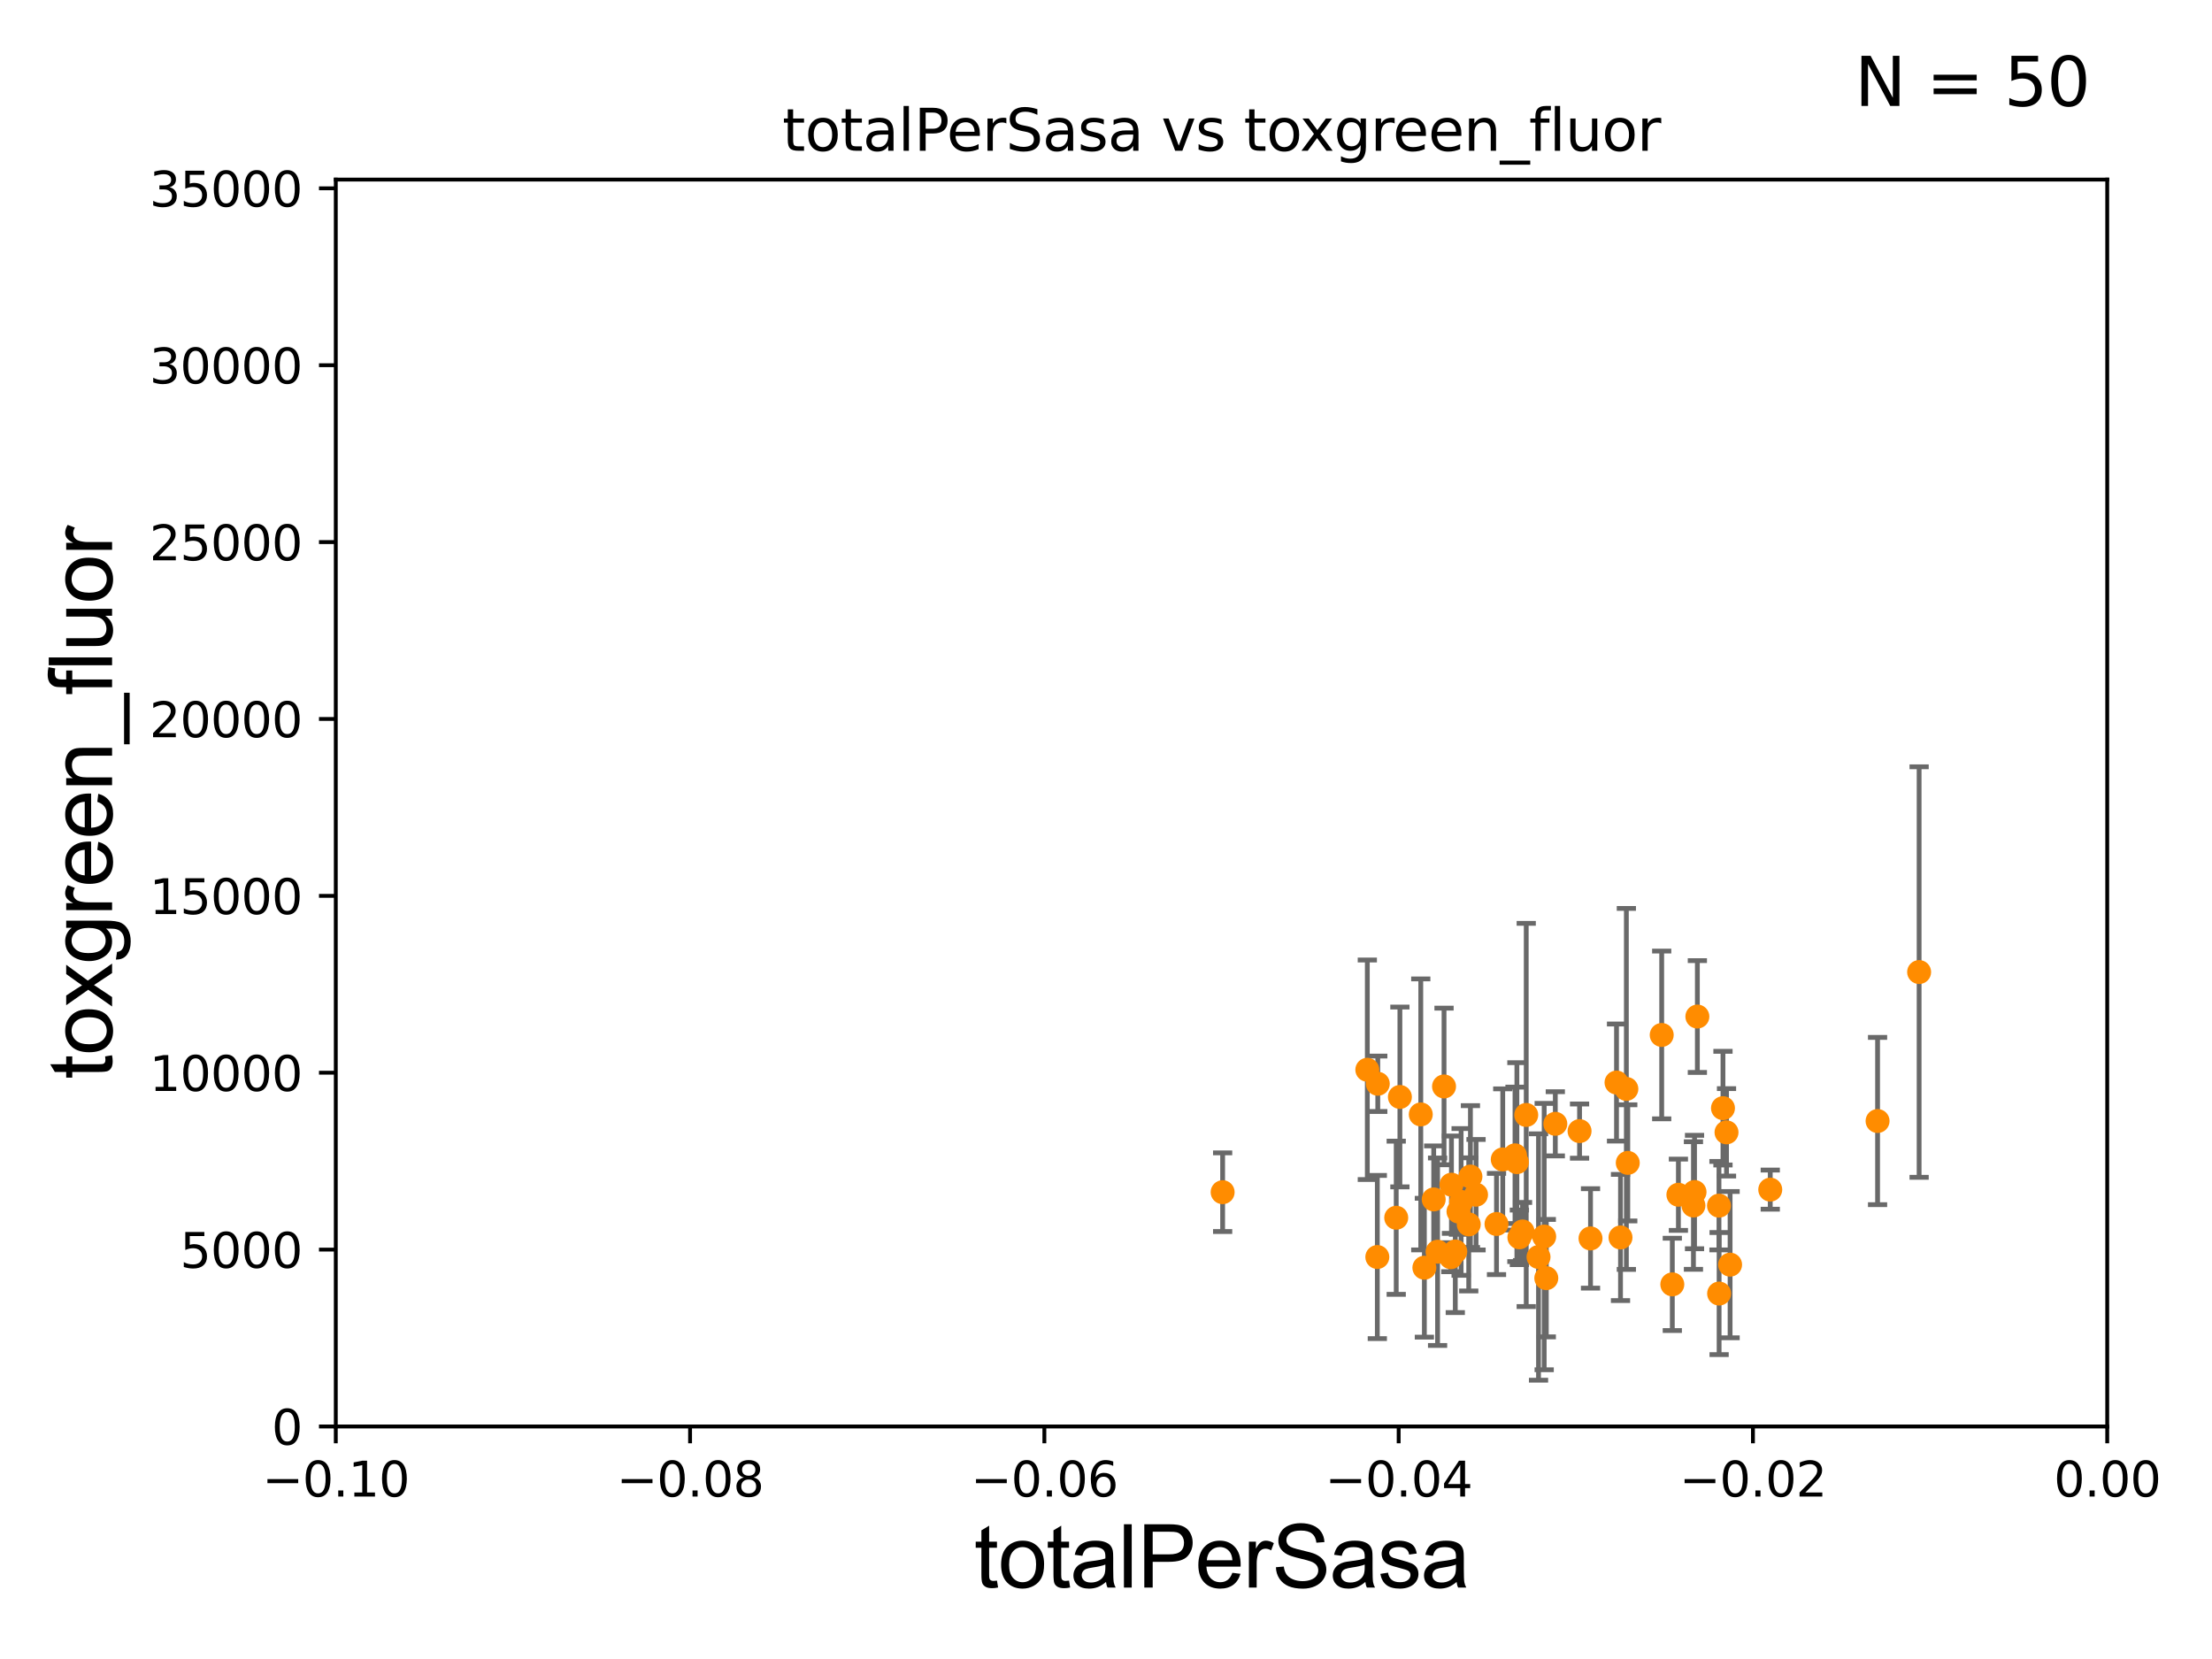 <?xml version="1.0" encoding="utf-8" standalone="no"?>
<!DOCTYPE svg PUBLIC "-//W3C//DTD SVG 1.1//EN"
  "http://www.w3.org/Graphics/SVG/1.1/DTD/svg11.dtd">
<svg xmlns:xlink="http://www.w3.org/1999/xlink" width="460.8pt" height="345.6pt" viewBox="0 0 460.8 345.6" xmlns="http://www.w3.org/2000/svg" version="1.1">
 <defs>
  <style type="text/css">*{stroke-linejoin: round; stroke-linecap: butt}</style>
 </defs>
 <g id="figure_1">
  <g id="patch_1">
   <path d="M 0 345.6 
L 460.8 345.6 
L 460.8 0 
L 0 0 
z
" style="fill: #ffffff"/>
  </g>
  <g id="axes_1">
   <g id="patch_2">
    <path d="M 69.95 297.16 
L 438.975 297.16 
L 438.975 37.411 
L 69.95 37.411 
z
" style="fill: #ffffff"/>
   </g>
   <g id="PathCollection_1">
    <defs>
     <path id="m9afde68817" d="M 0 1.118 
C 0.297 1.118 0.581 1 0.791 0.791 
C 1 0.581 1.118 0.297 1.118 0 
C 1.118 -0.297 1 -0.581 0.791 -0.791 
C 0.581 -1 0.297 -1.118 0 -1.118 
C -0.297 -1.118 -0.581 -1 -0.791 -0.791 
C -1 -0.581 -1.118 -0.297 -1.118 0 
C -1.118 0.297 -1 0.581 -0.791 0.791 
C -0.581 1 -0.297 1.118 0 1.118 
z
" style="stroke: #ff8c00"/>
    </defs>
    <g clip-path="url(#pcbaee2e72f)">
     <use xlink:href="#m9afde68817" x="337.581" y="257.788" style="fill: #ff8c00; stroke: #ff8c00"/>
     <use xlink:href="#m9afde68817" x="349.642" y="248.887" style="fill: #ff8c00; stroke: #ff8c00"/>
     <use xlink:href="#m9afde68817" x="346.164" y="215.601" style="fill: #ff8c00; stroke: #ff8c00"/>
     <use xlink:href="#m9afde68817" x="353.593" y="211.764" style="fill: #ff8c00; stroke: #ff8c00"/>
     <use xlink:href="#m9afde68817" x="358.096" y="251.161" style="fill: #ff8c00; stroke: #ff8c00"/>
     <use xlink:href="#m9afde68817" x="353.002" y="248.322" style="fill: #ff8c00; stroke: #ff8c00"/>
     <use xlink:href="#m9afde68817" x="359.664" y="235.889" style="fill: #ff8c00; stroke: #ff8c00"/>
     <use xlink:href="#m9afde68817" x="348.373" y="267.558" style="fill: #ff8c00; stroke: #ff8c00"/>
     <use xlink:href="#m9afde68817" x="358.124" y="269.472" style="fill: #ff8c00; stroke: #ff8c00"/>
     <use xlink:href="#m9afde68817" x="360.41" y="263.45" style="fill: #ff8c00; stroke: #ff8c00"/>
     <use xlink:href="#m9afde68817" x="368.776" y="247.821" style="fill: #ff8c00; stroke: #ff8c00"/>
     <use xlink:href="#m9afde68817" x="358.927" y="230.849" style="fill: #ff8c00; stroke: #ff8c00"/>
     <use xlink:href="#m9afde68817" x="391.132" y="233.529" style="fill: #ff8c00; stroke: #ff8c00"/>
     <use xlink:href="#m9afde68817" x="352.776" y="251.131" style="fill: #ff8c00; stroke: #ff8c00"/>
     <use xlink:href="#m9afde68817" x="338.8" y="226.84" style="fill: #ff8c00; stroke: #ff8c00"/>
     <use xlink:href="#m9afde68817" x="399.789" y="202.496" style="fill: #ff8c00; stroke: #ff8c00"/>
     <use xlink:href="#m9afde68817" x="303.163" y="260.709" style="fill: #ff8c00; stroke: #ff8c00"/>
     <use xlink:href="#m9afde68817" x="291.625" y="228.516" style="fill: #ff8c00; stroke: #ff8c00"/>
     <use xlink:href="#m9afde68817" x="324.001" y="234.109" style="fill: #ff8c00; stroke: #ff8c00"/>
     <use xlink:href="#m9afde68817" x="339.094" y="242.248" style="fill: #ff8c00; stroke: #ff8c00"/>
     <use xlink:href="#m9afde68817" x="286.922" y="261.859" style="fill: #ff8c00; stroke: #ff8c00"/>
     <use xlink:href="#m9afde68817" x="313.05" y="241.531" style="fill: #ff8c00; stroke: #ff8c00"/>
     <use xlink:href="#m9afde68817" x="304.376" y="250.386" style="fill: #ff8c00; stroke: #ff8c00"/>
     <use xlink:href="#m9afde68817" x="322.123" y="266.262" style="fill: #ff8c00; stroke: #ff8c00"/>
     <use xlink:href="#m9afde68817" x="311.75" y="254.981" style="fill: #ff8c00; stroke: #ff8c00"/>
     <use xlink:href="#m9afde68817" x="315.603" y="240.679" style="fill: #ff8c00; stroke: #ff8c00"/>
     <use xlink:href="#m9afde68817" x="302.365" y="246.792" style="fill: #ff8c00; stroke: #ff8c00"/>
     <use xlink:href="#m9afde68817" x="298.667" y="249.862" style="fill: #ff8c00; stroke: #ff8c00"/>
     <use xlink:href="#m9afde68817" x="303.831" y="252.383" style="fill: #ff8c00; stroke: #ff8c00"/>
     <use xlink:href="#m9afde68817" x="317.941" y="232.266" style="fill: #ff8c00; stroke: #ff8c00"/>
     <use xlink:href="#m9afde68817" x="295.973" y="232.152" style="fill: #ff8c00; stroke: #ff8c00"/>
     <use xlink:href="#m9afde68817" x="290.859" y="253.678" style="fill: #ff8c00; stroke: #ff8c00"/>
     <use xlink:href="#m9afde68817" x="302.233" y="261.901" style="fill: #ff8c00; stroke: #ff8c00"/>
     <use xlink:href="#m9afde68817" x="329.051" y="235.629" style="fill: #ff8c00; stroke: #ff8c00"/>
     <use xlink:href="#m9afde68817" x="320.503" y="261.854" style="fill: #ff8c00; stroke: #ff8c00"/>
     <use xlink:href="#m9afde68817" x="305.966" y="255.063" style="fill: #ff8c00; stroke: #ff8c00"/>
     <use xlink:href="#m9afde68817" x="315.995" y="242.094" style="fill: #ff8c00; stroke: #ff8c00"/>
     <use xlink:href="#m9afde68817" x="317.174" y="256.539" style="fill: #ff8c00; stroke: #ff8c00"/>
     <use xlink:href="#m9afde68817" x="336.75" y="225.511" style="fill: #ff8c00; stroke: #ff8c00"/>
     <use xlink:href="#m9afde68817" x="300.819" y="226.326" style="fill: #ff8c00; stroke: #ff8c00"/>
     <use xlink:href="#m9afde68817" x="306.317" y="245.101" style="fill: #ff8c00; stroke: #ff8c00"/>
     <use xlink:href="#m9afde68817" x="331.334" y="257.985" style="fill: #ff8c00; stroke: #ff8c00"/>
     <use xlink:href="#m9afde68817" x="284.838" y="222.851" style="fill: #ff8c00; stroke: #ff8c00"/>
     <use xlink:href="#m9afde68817" x="307.486" y="248.882" style="fill: #ff8c00; stroke: #ff8c00"/>
     <use xlink:href="#m9afde68817" x="321.682" y="257.602" style="fill: #ff8c00; stroke: #ff8c00"/>
     <use xlink:href="#m9afde68817" x="254.698" y="248.354" style="fill: #ff8c00; stroke: #ff8c00"/>
     <use xlink:href="#m9afde68817" x="287.017" y="225.769" style="fill: #ff8c00; stroke: #ff8c00"/>
     <use xlink:href="#m9afde68817" x="316.515" y="257.759" style="fill: #ff8c00; stroke: #ff8c00"/>
     <use xlink:href="#m9afde68817" x="296.724" y="264.086" style="fill: #ff8c00; stroke: #ff8c00"/>
     <use xlink:href="#m9afde68817" x="299.474" y="260.756" style="fill: #ff8c00; stroke: #ff8c00"/>
    </g>
   </g>
   <g id="matplotlib.axis_1">
    <g id="xtick_1">
     <g id="line2d_1">
      <defs>
       <path id="m6754df648c" d="M 0 0 
L 0 3.5 
" style="stroke: #000000; stroke-width: 0.8"/>
      </defs>
      <g>
       <use xlink:href="#m6754df648c" x="69.95" y="297.16" style="stroke: #000000; stroke-width: 0.8"/>
      </g>
     </g>
     <g id="text_1">
      <!-- −0.10 -->
      <g transform="translate(54.627 311.758)scale(0.1 -0.1)">
       <defs>
        <path id="DejaVuSans-2212" d="M 678 2272 
L 4684 2272 
L 4684 1741 
L 678 1741 
L 678 2272 
z
" transform="scale(0.016)"/>
        <path id="DejaVuSans-30" d="M 2034 4250 
Q 1547 4250 1301 3770 
Q 1056 3291 1056 2328 
Q 1056 1369 1301 889 
Q 1547 409 2034 409 
Q 2525 409 2770 889 
Q 3016 1369 3016 2328 
Q 3016 3291 2770 3770 
Q 2525 4250 2034 4250 
z
M 2034 4750 
Q 2819 4750 3233 4129 
Q 3647 3509 3647 2328 
Q 3647 1150 3233 529 
Q 2819 -91 2034 -91 
Q 1250 -91 836 529 
Q 422 1150 422 2328 
Q 422 3509 836 4129 
Q 1250 4750 2034 4750 
z
" transform="scale(0.016)"/>
        <path id="DejaVuSans-2e" d="M 684 794 
L 1344 794 
L 1344 0 
L 684 0 
L 684 794 
z
" transform="scale(0.016)"/>
        <path id="DejaVuSans-31" d="M 794 531 
L 1825 531 
L 1825 4091 
L 703 3866 
L 703 4441 
L 1819 4666 
L 2450 4666 
L 2450 531 
L 3481 531 
L 3481 0 
L 794 0 
L 794 531 
z
" transform="scale(0.016)"/>
       </defs>
       <use xlink:href="#DejaVuSans-2212"/>
       <use xlink:href="#DejaVuSans-30" x="83.789"/>
       <use xlink:href="#DejaVuSans-2e" x="147.412"/>
       <use xlink:href="#DejaVuSans-31" x="179.199"/>
       <use xlink:href="#DejaVuSans-30" x="242.822"/>
      </g>
     </g>
    </g>
    <g id="xtick_2">
     <g id="line2d_2">
      <g>
       <use xlink:href="#m6754df648c" x="143.755" y="297.16" style="stroke: #000000; stroke-width: 0.8"/>
      </g>
     </g>
     <g id="text_2">
      <!-- −0.08 -->
      <g transform="translate(128.432 311.758)scale(0.1 -0.1)">
       <defs>
        <path id="DejaVuSans-38" d="M 2034 2216 
Q 1584 2216 1326 1975 
Q 1069 1734 1069 1313 
Q 1069 891 1326 650 
Q 1584 409 2034 409 
Q 2484 409 2743 651 
Q 3003 894 3003 1313 
Q 3003 1734 2745 1975 
Q 2488 2216 2034 2216 
z
M 1403 2484 
Q 997 2584 770 2862 
Q 544 3141 544 3541 
Q 544 4100 942 4425 
Q 1341 4750 2034 4750 
Q 2731 4750 3128 4425 
Q 3525 4100 3525 3541 
Q 3525 3141 3298 2862 
Q 3072 2584 2669 2484 
Q 3125 2378 3379 2068 
Q 3634 1759 3634 1313 
Q 3634 634 3220 271 
Q 2806 -91 2034 -91 
Q 1263 -91 848 271 
Q 434 634 434 1313 
Q 434 1759 690 2068 
Q 947 2378 1403 2484 
z
M 1172 3481 
Q 1172 3119 1398 2916 
Q 1625 2713 2034 2713 
Q 2441 2713 2670 2916 
Q 2900 3119 2900 3481 
Q 2900 3844 2670 4047 
Q 2441 4250 2034 4250 
Q 1625 4250 1398 4047 
Q 1172 3844 1172 3481 
z
" transform="scale(0.016)"/>
       </defs>
       <use xlink:href="#DejaVuSans-2212"/>
       <use xlink:href="#DejaVuSans-30" x="83.789"/>
       <use xlink:href="#DejaVuSans-2e" x="147.412"/>
       <use xlink:href="#DejaVuSans-30" x="179.199"/>
       <use xlink:href="#DejaVuSans-38" x="242.822"/>
      </g>
     </g>
    </g>
    <g id="xtick_3">
     <g id="line2d_3">
      <g>
       <use xlink:href="#m6754df648c" x="217.56" y="297.16" style="stroke: #000000; stroke-width: 0.8"/>
      </g>
     </g>
     <g id="text_3">
      <!-- −0.06 -->
      <g transform="translate(202.237 311.758)scale(0.1 -0.1)">
       <defs>
        <path id="DejaVuSans-36" d="M 2113 2584 
Q 1688 2584 1439 2293 
Q 1191 2003 1191 1497 
Q 1191 994 1439 701 
Q 1688 409 2113 409 
Q 2538 409 2786 701 
Q 3034 994 3034 1497 
Q 3034 2003 2786 2293 
Q 2538 2584 2113 2584 
z
M 3366 4563 
L 3366 3988 
Q 3128 4100 2886 4159 
Q 2644 4219 2406 4219 
Q 1781 4219 1451 3797 
Q 1122 3375 1075 2522 
Q 1259 2794 1537 2939 
Q 1816 3084 2150 3084 
Q 2853 3084 3261 2657 
Q 3669 2231 3669 1497 
Q 3669 778 3244 343 
Q 2819 -91 2113 -91 
Q 1303 -91 875 529 
Q 447 1150 447 2328 
Q 447 3434 972 4092 
Q 1497 4750 2381 4750 
Q 2619 4750 2861 4703 
Q 3103 4656 3366 4563 
z
" transform="scale(0.016)"/>
       </defs>
       <use xlink:href="#DejaVuSans-2212"/>
       <use xlink:href="#DejaVuSans-30" x="83.789"/>
       <use xlink:href="#DejaVuSans-2e" x="147.412"/>
       <use xlink:href="#DejaVuSans-30" x="179.199"/>
       <use xlink:href="#DejaVuSans-36" x="242.822"/>
      </g>
     </g>
    </g>
    <g id="xtick_4">
     <g id="line2d_4">
      <g>
       <use xlink:href="#m6754df648c" x="291.365" y="297.16" style="stroke: #000000; stroke-width: 0.8"/>
      </g>
     </g>
     <g id="text_4">
      <!-- −0.04 -->
      <g transform="translate(276.042 311.758)scale(0.1 -0.1)">
       <defs>
        <path id="DejaVuSans-34" d="M 2419 4116 
L 825 1625 
L 2419 1625 
L 2419 4116 
z
M 2253 4666 
L 3047 4666 
L 3047 1625 
L 3713 1625 
L 3713 1100 
L 3047 1100 
L 3047 0 
L 2419 0 
L 2419 1100 
L 313 1100 
L 313 1709 
L 2253 4666 
z
" transform="scale(0.016)"/>
       </defs>
       <use xlink:href="#DejaVuSans-2212"/>
       <use xlink:href="#DejaVuSans-30" x="83.789"/>
       <use xlink:href="#DejaVuSans-2e" x="147.412"/>
       <use xlink:href="#DejaVuSans-30" x="179.199"/>
       <use xlink:href="#DejaVuSans-34" x="242.822"/>
      </g>
     </g>
    </g>
    <g id="xtick_5">
     <g id="line2d_5">
      <g>
       <use xlink:href="#m6754df648c" x="365.17" y="297.16" style="stroke: #000000; stroke-width: 0.8"/>
      </g>
     </g>
     <g id="text_5">
      <!-- −0.02 -->
      <g transform="translate(349.847 311.758)scale(0.1 -0.1)">
       <defs>
        <path id="DejaVuSans-32" d="M 1228 531 
L 3431 531 
L 3431 0 
L 469 0 
L 469 531 
Q 828 903 1448 1529 
Q 2069 2156 2228 2338 
Q 2531 2678 2651 2914 
Q 2772 3150 2772 3378 
Q 2772 3750 2511 3984 
Q 2250 4219 1831 4219 
Q 1534 4219 1204 4116 
Q 875 4013 500 3803 
L 500 4441 
Q 881 4594 1212 4672 
Q 1544 4750 1819 4750 
Q 2544 4750 2975 4387 
Q 3406 4025 3406 3419 
Q 3406 3131 3298 2873 
Q 3191 2616 2906 2266 
Q 2828 2175 2409 1742 
Q 1991 1309 1228 531 
z
" transform="scale(0.016)"/>
       </defs>
       <use xlink:href="#DejaVuSans-2212"/>
       <use xlink:href="#DejaVuSans-30" x="83.789"/>
       <use xlink:href="#DejaVuSans-2e" x="147.412"/>
       <use xlink:href="#DejaVuSans-30" x="179.199"/>
       <use xlink:href="#DejaVuSans-32" x="242.822"/>
      </g>
     </g>
    </g>
    <g id="xtick_6">
     <g id="line2d_6">
      <g>
       <use xlink:href="#m6754df648c" x="438.975" y="297.16" style="stroke: #000000; stroke-width: 0.8"/>
      </g>
     </g>
     <g id="text_6">
      <!-- 0.00 -->
      <g transform="translate(427.842 311.758)scale(0.1 -0.1)">
       <use xlink:href="#DejaVuSans-30"/>
       <use xlink:href="#DejaVuSans-2e" x="63.623"/>
       <use xlink:href="#DejaVuSans-30" x="95.41"/>
       <use xlink:href="#DejaVuSans-30" x="159.033"/>
      </g>
     </g>
    </g>
    <g id="text_7">
     <!-- totalPerSasa -->
     <g transform="translate(202.935 330.722)scale(0.18 -0.18)">
      <defs>
       <path id="ArialMT-74" d="M 1650 503 
L 1731 6 
Q 1494 -44 1306 -44 
Q 1000 -44 831 53 
Q 663 150 594 308 
Q 525 466 525 972 
L 525 2881 
L 113 2881 
L 113 3319 
L 525 3319 
L 525 4141 
L 1084 4478 
L 1084 3319 
L 1650 3319 
L 1650 2881 
L 1084 2881 
L 1084 941 
Q 1084 700 1114 631 
Q 1144 563 1211 522 
Q 1278 481 1403 481 
Q 1497 481 1650 503 
z
" transform="scale(0.016)"/>
       <path id="ArialMT-6f" d="M 213 1659 
Q 213 2581 725 3025 
Q 1153 3394 1769 3394 
Q 2453 3394 2887 2945 
Q 3322 2497 3322 1706 
Q 3322 1066 3130 698 
Q 2938 331 2570 128 
Q 2203 -75 1769 -75 
Q 1072 -75 642 372 
Q 213 819 213 1659 
z
M 791 1659 
Q 791 1022 1069 705 
Q 1347 388 1769 388 
Q 2188 388 2466 706 
Q 2744 1025 2744 1678 
Q 2744 2294 2464 2611 
Q 2184 2928 1769 2928 
Q 1347 2928 1069 2612 
Q 791 2297 791 1659 
z
" transform="scale(0.016)"/>
       <path id="ArialMT-61" d="M 2588 409 
Q 2275 144 1986 34 
Q 1697 -75 1366 -75 
Q 819 -75 525 192 
Q 231 459 231 875 
Q 231 1119 342 1320 
Q 453 1522 633 1644 
Q 813 1766 1038 1828 
Q 1203 1872 1538 1913 
Q 2219 1994 2541 2106 
Q 2544 2222 2544 2253 
Q 2544 2597 2384 2738 
Q 2169 2928 1744 2928 
Q 1347 2928 1158 2789 
Q 969 2650 878 2297 
L 328 2372 
Q 403 2725 575 2942 
Q 747 3159 1072 3276 
Q 1397 3394 1825 3394 
Q 2250 3394 2515 3294 
Q 2781 3194 2906 3042 
Q 3031 2891 3081 2659 
Q 3109 2516 3109 2141 
L 3109 1391 
Q 3109 606 3145 398 
Q 3181 191 3288 0 
L 2700 0 
Q 2613 175 2588 409 
z
M 2541 1666 
Q 2234 1541 1622 1453 
Q 1275 1403 1131 1340 
Q 988 1278 909 1158 
Q 831 1038 831 891 
Q 831 666 1001 516 
Q 1172 366 1500 366 
Q 1825 366 2078 508 
Q 2331 650 2450 897 
Q 2541 1088 2541 1459 
L 2541 1666 
z
" transform="scale(0.016)"/>
       <path id="ArialMT-6c" d="M 409 0 
L 409 4581 
L 972 4581 
L 972 0 
L 409 0 
z
" transform="scale(0.016)"/>
       <path id="ArialMT-50" d="M 494 0 
L 494 4581 
L 2222 4581 
Q 2678 4581 2919 4538 
Q 3256 4481 3484 4323 
Q 3713 4166 3852 3881 
Q 3991 3597 3991 3256 
Q 3991 2672 3619 2267 
Q 3247 1863 2275 1863 
L 1100 1863 
L 1100 0 
L 494 0 
z
M 1100 2403 
L 2284 2403 
Q 2872 2403 3119 2622 
Q 3366 2841 3366 3238 
Q 3366 3525 3220 3729 
Q 3075 3934 2838 4000 
Q 2684 4041 2272 4041 
L 1100 4041 
L 1100 2403 
z
" transform="scale(0.016)"/>
       <path id="ArialMT-65" d="M 2694 1069 
L 3275 997 
Q 3138 488 2766 206 
Q 2394 -75 1816 -75 
Q 1088 -75 661 373 
Q 234 822 234 1631 
Q 234 2469 665 2931 
Q 1097 3394 1784 3394 
Q 2450 3394 2872 2941 
Q 3294 2488 3294 1666 
Q 3294 1616 3291 1516 
L 816 1516 
Q 847 969 1125 678 
Q 1403 388 1819 388 
Q 2128 388 2347 550 
Q 2566 713 2694 1069 
z
M 847 1978 
L 2700 1978 
Q 2663 2397 2488 2606 
Q 2219 2931 1791 2931 
Q 1403 2931 1139 2672 
Q 875 2413 847 1978 
z
" transform="scale(0.016)"/>
       <path id="ArialMT-72" d="M 416 0 
L 416 3319 
L 922 3319 
L 922 2816 
Q 1116 3169 1280 3281 
Q 1444 3394 1641 3394 
Q 1925 3394 2219 3213 
L 2025 2691 
Q 1819 2813 1613 2813 
Q 1428 2813 1281 2702 
Q 1134 2591 1072 2394 
Q 978 2094 978 1738 
L 978 0 
L 416 0 
z
" transform="scale(0.016)"/>
       <path id="ArialMT-53" d="M 288 1472 
L 859 1522 
Q 900 1178 1048 958 
Q 1197 738 1509 602 
Q 1822 466 2213 466 
Q 2559 466 2825 569 
Q 3091 672 3220 851 
Q 3350 1031 3350 1244 
Q 3350 1459 3225 1620 
Q 3100 1781 2813 1891 
Q 2628 1963 1997 2114 
Q 1366 2266 1113 2400 
Q 784 2572 623 2826 
Q 463 3081 463 3397 
Q 463 3744 659 4045 
Q 856 4347 1234 4503 
Q 1613 4659 2075 4659 
Q 2584 4659 2973 4495 
Q 3363 4331 3572 4012 
Q 3781 3694 3797 3291 
L 3216 3247 
Q 3169 3681 2898 3903 
Q 2628 4125 2100 4125 
Q 1550 4125 1298 3923 
Q 1047 3722 1047 3438 
Q 1047 3191 1225 3031 
Q 1400 2872 2139 2705 
Q 2878 2538 3153 2413 
Q 3553 2228 3743 1945 
Q 3934 1663 3934 1294 
Q 3934 928 3725 604 
Q 3516 281 3123 101 
Q 2731 -78 2241 -78 
Q 1619 -78 1198 103 
Q 778 284 539 648 
Q 300 1013 288 1472 
z
" transform="scale(0.016)"/>
       <path id="ArialMT-73" d="M 197 991 
L 753 1078 
Q 800 744 1014 566 
Q 1228 388 1613 388 
Q 2000 388 2187 545 
Q 2375 703 2375 916 
Q 2375 1106 2209 1216 
Q 2094 1291 1634 1406 
Q 1016 1563 777 1677 
Q 538 1791 414 1992 
Q 291 2194 291 2438 
Q 291 2659 392 2848 
Q 494 3038 669 3163 
Q 800 3259 1026 3326 
Q 1253 3394 1513 3394 
Q 1903 3394 2198 3281 
Q 2494 3169 2634 2976 
Q 2775 2784 2828 2463 
L 2278 2388 
Q 2241 2644 2061 2787 
Q 1881 2931 1553 2931 
Q 1166 2931 1000 2803 
Q 834 2675 834 2503 
Q 834 2394 903 2306 
Q 972 2216 1119 2156 
Q 1203 2125 1616 2013 
Q 2213 1853 2448 1751 
Q 2684 1650 2818 1456 
Q 2953 1263 2953 975 
Q 2953 694 2789 445 
Q 2625 197 2315 61 
Q 2006 -75 1616 -75 
Q 969 -75 630 194 
Q 291 463 197 991 
z
" transform="scale(0.016)"/>
      </defs>
      <use xlink:href="#ArialMT-74"/>
      <use xlink:href="#ArialMT-6f" x="27.783"/>
      <use xlink:href="#ArialMT-74" x="83.398"/>
      <use xlink:href="#ArialMT-61" x="111.182"/>
      <use xlink:href="#ArialMT-6c" x="166.797"/>
      <use xlink:href="#ArialMT-50" x="189.014"/>
      <use xlink:href="#ArialMT-65" x="255.713"/>
      <use xlink:href="#ArialMT-72" x="311.328"/>
      <use xlink:href="#ArialMT-53" x="344.629"/>
      <use xlink:href="#ArialMT-61" x="411.328"/>
      <use xlink:href="#ArialMT-73" x="466.943"/>
      <use xlink:href="#ArialMT-61" x="516.943"/>
     </g>
    </g>
   </g>
   <g id="matplotlib.axis_2">
    <g id="ytick_1">
     <g id="line2d_7">
      <defs>
       <path id="m1ac8fe6ff6" d="M 0 0 
L -3.5 0 
" style="stroke: #000000; stroke-width: 0.8"/>
      </defs>
      <g>
       <use xlink:href="#m1ac8fe6ff6" x="69.95" y="297.16" style="stroke: #000000; stroke-width: 0.8"/>
      </g>
     </g>
     <g id="text_8">
      <!-- 0 -->
      <g transform="translate(56.587 300.959)scale(0.1 -0.1)">
       <use xlink:href="#DejaVuSans-30"/>
      </g>
     </g>
    </g>
    <g id="ytick_2">
     <g id="line2d_8">
      <g>
       <use xlink:href="#m1ac8fe6ff6" x="69.95" y="260.313" style="stroke: #000000; stroke-width: 0.8"/>
      </g>
     </g>
     <g id="text_9">
      <!-- 5000 -->
      <g transform="translate(37.5 264.112)scale(0.1 -0.1)">
       <defs>
        <path id="DejaVuSans-35" d="M 691 4666 
L 3169 4666 
L 3169 4134 
L 1269 4134 
L 1269 2991 
Q 1406 3038 1543 3061 
Q 1681 3084 1819 3084 
Q 2600 3084 3056 2656 
Q 3513 2228 3513 1497 
Q 3513 744 3044 326 
Q 2575 -91 1722 -91 
Q 1428 -91 1123 -41 
Q 819 9 494 109 
L 494 744 
Q 775 591 1075 516 
Q 1375 441 1709 441 
Q 2250 441 2565 725 
Q 2881 1009 2881 1497 
Q 2881 1984 2565 2268 
Q 2250 2553 1709 2553 
Q 1456 2553 1204 2497 
Q 953 2441 691 2322 
L 691 4666 
z
" transform="scale(0.016)"/>
       </defs>
       <use xlink:href="#DejaVuSans-35"/>
       <use xlink:href="#DejaVuSans-30" x="63.623"/>
       <use xlink:href="#DejaVuSans-30" x="127.246"/>
       <use xlink:href="#DejaVuSans-30" x="190.869"/>
      </g>
     </g>
    </g>
    <g id="ytick_3">
     <g id="line2d_9">
      <g>
       <use xlink:href="#m1ac8fe6ff6" x="69.95" y="223.467" style="stroke: #000000; stroke-width: 0.8"/>
      </g>
     </g>
     <g id="text_10">
      <!-- 10000 -->
      <g transform="translate(31.137 227.266)scale(0.1 -0.1)">
       <use xlink:href="#DejaVuSans-31"/>
       <use xlink:href="#DejaVuSans-30" x="63.623"/>
       <use xlink:href="#DejaVuSans-30" x="127.246"/>
       <use xlink:href="#DejaVuSans-30" x="190.869"/>
       <use xlink:href="#DejaVuSans-30" x="254.492"/>
      </g>
     </g>
    </g>
    <g id="ytick_4">
     <g id="line2d_10">
      <g>
       <use xlink:href="#m1ac8fe6ff6" x="69.95" y="186.62" style="stroke: #000000; stroke-width: 0.8"/>
      </g>
     </g>
     <g id="text_11">
      <!-- 15000 -->
      <g transform="translate(31.137 190.419)scale(0.1 -0.1)">
       <use xlink:href="#DejaVuSans-31"/>
       <use xlink:href="#DejaVuSans-35" x="63.623"/>
       <use xlink:href="#DejaVuSans-30" x="127.246"/>
       <use xlink:href="#DejaVuSans-30" x="190.869"/>
       <use xlink:href="#DejaVuSans-30" x="254.492"/>
      </g>
     </g>
    </g>
    <g id="ytick_5">
     <g id="line2d_11">
      <g>
       <use xlink:href="#m1ac8fe6ff6" x="69.95" y="149.773" style="stroke: #000000; stroke-width: 0.8"/>
      </g>
     </g>
     <g id="text_12">
      <!-- 20000 -->
      <g transform="translate(31.137 153.572)scale(0.1 -0.1)">
       <use xlink:href="#DejaVuSans-32"/>
       <use xlink:href="#DejaVuSans-30" x="63.623"/>
       <use xlink:href="#DejaVuSans-30" x="127.246"/>
       <use xlink:href="#DejaVuSans-30" x="190.869"/>
       <use xlink:href="#DejaVuSans-30" x="254.492"/>
      </g>
     </g>
    </g>
    <g id="ytick_6">
     <g id="line2d_12">
      <g>
       <use xlink:href="#m1ac8fe6ff6" x="69.95" y="112.926" style="stroke: #000000; stroke-width: 0.8"/>
      </g>
     </g>
     <g id="text_13">
      <!-- 25000 -->
      <g transform="translate(31.137 116.726)scale(0.1 -0.1)">
       <use xlink:href="#DejaVuSans-32"/>
       <use xlink:href="#DejaVuSans-35" x="63.623"/>
       <use xlink:href="#DejaVuSans-30" x="127.246"/>
       <use xlink:href="#DejaVuSans-30" x="190.869"/>
       <use xlink:href="#DejaVuSans-30" x="254.492"/>
      </g>
     </g>
    </g>
    <g id="ytick_7">
     <g id="line2d_13">
      <g>
       <use xlink:href="#m1ac8fe6ff6" x="69.95" y="76.08" style="stroke: #000000; stroke-width: 0.8"/>
      </g>
     </g>
     <g id="text_14">
      <!-- 30000 -->
      <g transform="translate(31.137 79.879)scale(0.1 -0.1)">
       <defs>
        <path id="DejaVuSans-33" d="M 2597 2516 
Q 3050 2419 3304 2112 
Q 3559 1806 3559 1356 
Q 3559 666 3084 287 
Q 2609 -91 1734 -91 
Q 1441 -91 1130 -33 
Q 819 25 488 141 
L 488 750 
Q 750 597 1062 519 
Q 1375 441 1716 441 
Q 2309 441 2620 675 
Q 2931 909 2931 1356 
Q 2931 1769 2642 2001 
Q 2353 2234 1838 2234 
L 1294 2234 
L 1294 2753 
L 1863 2753 
Q 2328 2753 2575 2939 
Q 2822 3125 2822 3475 
Q 2822 3834 2567 4026 
Q 2313 4219 1838 4219 
Q 1578 4219 1281 4162 
Q 984 4106 628 3988 
L 628 4550 
Q 988 4650 1302 4700 
Q 1616 4750 1894 4750 
Q 2613 4750 3031 4423 
Q 3450 4097 3450 3541 
Q 3450 3153 3228 2886 
Q 3006 2619 2597 2516 
z
" transform="scale(0.016)"/>
       </defs>
       <use xlink:href="#DejaVuSans-33"/>
       <use xlink:href="#DejaVuSans-30" x="63.623"/>
       <use xlink:href="#DejaVuSans-30" x="127.246"/>
       <use xlink:href="#DejaVuSans-30" x="190.869"/>
       <use xlink:href="#DejaVuSans-30" x="254.492"/>
      </g>
     </g>
    </g>
    <g id="ytick_8">
     <g id="line2d_14">
      <g>
       <use xlink:href="#m1ac8fe6ff6" x="69.95" y="39.233" style="stroke: #000000; stroke-width: 0.8"/>
      </g>
     </g>
     <g id="text_15">
      <!-- 35000 -->
      <g transform="translate(31.137 43.032)scale(0.1 -0.1)">
       <use xlink:href="#DejaVuSans-33"/>
       <use xlink:href="#DejaVuSans-35" x="63.623"/>
       <use xlink:href="#DejaVuSans-30" x="127.246"/>
       <use xlink:href="#DejaVuSans-30" x="190.869"/>
       <use xlink:href="#DejaVuSans-30" x="254.492"/>
      </g>
     </g>
    </g>
    <g id="text_16">
     <!-- toxgreen_fluor -->
     <g transform="translate(23.349 224.818)rotate(-90)scale(0.18 -0.18)">
      <defs>
       <path id="ArialMT-78" d="M 47 0 
L 1259 1725 
L 138 3319 
L 841 3319 
L 1350 2541 
Q 1494 2319 1581 2169 
Q 1719 2375 1834 2534 
L 2394 3319 
L 3066 3319 
L 1919 1756 
L 3153 0 
L 2463 0 
L 1781 1031 
L 1600 1309 
L 728 0 
L 47 0 
z
" transform="scale(0.016)"/>
       <path id="ArialMT-67" d="M 319 -275 
L 866 -356 
Q 900 -609 1056 -725 
Q 1266 -881 1628 -881 
Q 2019 -881 2231 -725 
Q 2444 -569 2519 -288 
Q 2563 -116 2559 434 
Q 2191 0 1641 0 
Q 956 0 581 494 
Q 206 988 206 1678 
Q 206 2153 378 2554 
Q 550 2956 876 3175 
Q 1203 3394 1644 3394 
Q 2231 3394 2613 2919 
L 2613 3319 
L 3131 3319 
L 3131 450 
Q 3131 -325 2973 -648 
Q 2816 -972 2473 -1159 
Q 2131 -1347 1631 -1347 
Q 1038 -1347 672 -1080 
Q 306 -813 319 -275 
z
M 784 1719 
Q 784 1066 1043 766 
Q 1303 466 1694 466 
Q 2081 466 2343 764 
Q 2606 1063 2606 1700 
Q 2606 2309 2336 2618 
Q 2066 2928 1684 2928 
Q 1309 2928 1046 2623 
Q 784 2319 784 1719 
z
" transform="scale(0.016)"/>
       <path id="ArialMT-6e" d="M 422 0 
L 422 3319 
L 928 3319 
L 928 2847 
Q 1294 3394 1984 3394 
Q 2284 3394 2536 3286 
Q 2788 3178 2913 3003 
Q 3038 2828 3088 2588 
Q 3119 2431 3119 2041 
L 3119 0 
L 2556 0 
L 2556 2019 
Q 2556 2363 2490 2533 
Q 2425 2703 2258 2804 
Q 2091 2906 1866 2906 
Q 1506 2906 1245 2678 
Q 984 2450 984 1813 
L 984 0 
L 422 0 
z
" transform="scale(0.016)"/>
       <path id="ArialMT-5f" d="M -97 -1272 
L -97 -866 
L 3631 -866 
L 3631 -1272 
L -97 -1272 
z
" transform="scale(0.016)"/>
       <path id="ArialMT-66" d="M 556 0 
L 556 2881 
L 59 2881 
L 59 3319 
L 556 3319 
L 556 3672 
Q 556 4006 616 4169 
Q 697 4388 901 4523 
Q 1106 4659 1475 4659 
Q 1713 4659 2000 4603 
L 1916 4113 
Q 1741 4144 1584 4144 
Q 1328 4144 1222 4034 
Q 1116 3925 1116 3625 
L 1116 3319 
L 1763 3319 
L 1763 2881 
L 1116 2881 
L 1116 0 
L 556 0 
z
" transform="scale(0.016)"/>
       <path id="ArialMT-75" d="M 2597 0 
L 2597 488 
Q 2209 -75 1544 -75 
Q 1250 -75 995 37 
Q 741 150 617 320 
Q 494 491 444 738 
Q 409 903 409 1263 
L 409 3319 
L 972 3319 
L 972 1478 
Q 972 1038 1006 884 
Q 1059 663 1231 536 
Q 1403 409 1656 409 
Q 1909 409 2131 539 
Q 2353 669 2445 892 
Q 2538 1116 2538 1541 
L 2538 3319 
L 3100 3319 
L 3100 0 
L 2597 0 
z
" transform="scale(0.016)"/>
      </defs>
      <use xlink:href="#ArialMT-74"/>
      <use xlink:href="#ArialMT-6f" x="27.783"/>
      <use xlink:href="#ArialMT-78" x="83.398"/>
      <use xlink:href="#ArialMT-67" x="133.398"/>
      <use xlink:href="#ArialMT-72" x="189.014"/>
      <use xlink:href="#ArialMT-65" x="222.314"/>
      <use xlink:href="#ArialMT-65" x="277.93"/>
      <use xlink:href="#ArialMT-6e" x="333.545"/>
      <use xlink:href="#ArialMT-5f" x="389.16"/>
      <use xlink:href="#ArialMT-66" x="444.775"/>
      <use xlink:href="#ArialMT-6c" x="472.559"/>
      <use xlink:href="#ArialMT-75" x="494.775"/>
      <use xlink:href="#ArialMT-6f" x="550.391"/>
      <use xlink:href="#ArialMT-72" x="606.006"/>
     </g>
    </g>
   </g>
   <g id="LineCollection_1">
    <path d="M 337.581 270.931 
L 337.581 244.645 
" clip-path="url(#pcbaee2e72f)" style="fill: none; stroke: #696969"/>
    <path d="M 349.642 256.312 
L 349.642 241.462 
" clip-path="url(#pcbaee2e72f)" style="fill: none; stroke: #696969"/>
    <path d="M 346.164 233.076 
L 346.164 198.125 
" clip-path="url(#pcbaee2e72f)" style="fill: none; stroke: #696969"/>
    <path d="M 353.593 223.408 
L 353.593 200.12 
" clip-path="url(#pcbaee2e72f)" style="fill: none; stroke: #696969"/>
    <path d="M 358.096 260.373 
L 358.096 241.949 
" clip-path="url(#pcbaee2e72f)" style="fill: none; stroke: #696969"/>
    <path d="M 353.002 260.136 
L 353.002 236.508 
" clip-path="url(#pcbaee2e72f)" style="fill: none; stroke: #696969"/>
    <path d="M 359.664 244.995 
L 359.664 226.783 
" clip-path="url(#pcbaee2e72f)" style="fill: none; stroke: #696969"/>
    <path d="M 348.373 277.176 
L 348.373 257.94 
" clip-path="url(#pcbaee2e72f)" style="fill: none; stroke: #696969"/>
    <path d="M 358.124 282.186 
L 358.124 256.757 
" clip-path="url(#pcbaee2e72f)" style="fill: none; stroke: #696969"/>
    <path d="M 360.41 278.687 
L 360.41 248.214 
" clip-path="url(#pcbaee2e72f)" style="fill: none; stroke: #696969"/>
    <path d="M 368.776 251.897 
L 368.776 243.745 
" clip-path="url(#pcbaee2e72f)" style="fill: none; stroke: #696969"/>
    <path d="M 358.927 242.687 
L 358.927 219.01 
" clip-path="url(#pcbaee2e72f)" style="fill: none; stroke: #696969"/>
    <path d="M 391.132 250.95 
L 391.132 216.107 
" clip-path="url(#pcbaee2e72f)" style="fill: none; stroke: #696969"/>
    <path d="M 352.776 264.42 
L 352.776 237.841 
" clip-path="url(#pcbaee2e72f)" style="fill: none; stroke: #696969"/>
    <path d="M 338.8 264.439 
L 338.8 189.24 
" clip-path="url(#pcbaee2e72f)" style="fill: none; stroke: #696969"/>
    <path d="M 399.789 245.254 
L 399.789 159.739 
" clip-path="url(#pcbaee2e72f)" style="fill: none; stroke: #696969"/>
    <path d="M 303.163 273.432 
L 303.163 247.986 
" clip-path="url(#pcbaee2e72f)" style="fill: none; stroke: #696969"/>
    <path d="M 291.625 247.246 
L 291.625 209.785 
" clip-path="url(#pcbaee2e72f)" style="fill: none; stroke: #696969"/>
    <path d="M 324.001 240.797 
L 324.001 227.421 
" clip-path="url(#pcbaee2e72f)" style="fill: none; stroke: #696969"/>
    <path d="M 339.094 254.347 
L 339.094 230.149 
" clip-path="url(#pcbaee2e72f)" style="fill: none; stroke: #696969"/>
    <path d="M 286.922 278.856 
L 286.922 244.861 
" clip-path="url(#pcbaee2e72f)" style="fill: none; stroke: #696969"/>
    <path d="M 313.05 256.235 
L 313.05 226.827 
" clip-path="url(#pcbaee2e72f)" style="fill: none; stroke: #696969"/>
    <path d="M 304.376 265.673 
L 304.376 235.098 
" clip-path="url(#pcbaee2e72f)" style="fill: none; stroke: #696969"/>
    <path d="M 322.123 278.495 
L 322.123 254.03 
" clip-path="url(#pcbaee2e72f)" style="fill: none; stroke: #696969"/>
    <path d="M 311.75 265.519 
L 311.75 244.442 
" clip-path="url(#pcbaee2e72f)" style="fill: none; stroke: #696969"/>
    <path d="M 315.603 254.889 
L 315.603 226.469 
" clip-path="url(#pcbaee2e72f)" style="fill: none; stroke: #696969"/>
    <path d="M 302.365 256.93 
L 302.365 236.653 
" clip-path="url(#pcbaee2e72f)" style="fill: none; stroke: #696969"/>
    <path d="M 298.667 261.007 
L 298.667 238.717 
" clip-path="url(#pcbaee2e72f)" style="fill: none; stroke: #696969"/>
    <path d="M 303.831 257.127 
L 303.831 247.64 
" clip-path="url(#pcbaee2e72f)" style="fill: none; stroke: #696969"/>
    <path d="M 317.941 272.18 
L 317.941 192.352 
" clip-path="url(#pcbaee2e72f)" style="fill: none; stroke: #696969"/>
    <path d="M 295.973 260.377 
L 295.973 203.926 
" clip-path="url(#pcbaee2e72f)" style="fill: none; stroke: #696969"/>
    <path d="M 290.859 269.634 
L 290.859 237.722 
" clip-path="url(#pcbaee2e72f)" style="fill: none; stroke: #696969"/>
    <path d="M 302.233 264.918 
L 302.233 258.884 
" clip-path="url(#pcbaee2e72f)" style="fill: none; stroke: #696969"/>
    <path d="M 329.051 241.276 
L 329.051 229.981 
" clip-path="url(#pcbaee2e72f)" style="fill: none; stroke: #696969"/>
    <path d="M 320.503 287.517 
L 320.503 236.191 
" clip-path="url(#pcbaee2e72f)" style="fill: none; stroke: #696969"/>
    <path d="M 305.966 268.933 
L 305.966 241.194 
" clip-path="url(#pcbaee2e72f)" style="fill: none; stroke: #696969"/>
    <path d="M 315.995 262.813 
L 315.995 221.375 
" clip-path="url(#pcbaee2e72f)" style="fill: none; stroke: #696969"/>
    <path d="M 317.174 262.587 
L 317.174 250.49 
" clip-path="url(#pcbaee2e72f)" style="fill: none; stroke: #696969"/>
    <path d="M 336.75 237.704 
L 336.75 213.319 
" clip-path="url(#pcbaee2e72f)" style="fill: none; stroke: #696969"/>
    <path d="M 300.819 242.64 
L 300.819 210.013 
" clip-path="url(#pcbaee2e72f)" style="fill: none; stroke: #696969"/>
    <path d="M 306.317 259.877 
L 306.317 230.325 
" clip-path="url(#pcbaee2e72f)" style="fill: none; stroke: #696969"/>
    <path d="M 331.334 268.342 
L 331.334 247.629 
" clip-path="url(#pcbaee2e72f)" style="fill: none; stroke: #696969"/>
    <path d="M 284.838 245.715 
L 284.838 199.986 
" clip-path="url(#pcbaee2e72f)" style="fill: none; stroke: #696969"/>
    <path d="M 307.486 260.387 
L 307.486 237.377 
" clip-path="url(#pcbaee2e72f)" style="fill: none; stroke: #696969"/>
    <path d="M 321.682 285.345 
L 321.682 229.858 
" clip-path="url(#pcbaee2e72f)" style="fill: none; stroke: #696969"/>
    <path d="M 254.698 256.548 
L 254.698 240.16 
" clip-path="url(#pcbaee2e72f)" style="fill: none; stroke: #696969"/>
    <path d="M 287.017 231.542 
L 287.017 219.996 
" clip-path="url(#pcbaee2e72f)" style="fill: none; stroke: #696969"/>
    <path d="M 316.515 263.443 
L 316.515 252.075 
" clip-path="url(#pcbaee2e72f)" style="fill: none; stroke: #696969"/>
    <path d="M 296.724 278.547 
L 296.724 249.625 
" clip-path="url(#pcbaee2e72f)" style="fill: none; stroke: #696969"/>
    <path d="M 299.474 280.282 
L 299.474 241.23 
" clip-path="url(#pcbaee2e72f)" style="fill: none; stroke: #696969"/>
   </g>
   <g id="line2d_15">
    <defs>
     <path id="m39e2467332" d="M 2 0 
L -2 -0 
" style="stroke: #696969"/>
    </defs>
    <g clip-path="url(#pcbaee2e72f)">
     <use xlink:href="#m39e2467332" x="337.581" y="270.931" style="fill: #696969; stroke: #696969"/>
     <use xlink:href="#m39e2467332" x="349.642" y="256.312" style="fill: #696969; stroke: #696969"/>
     <use xlink:href="#m39e2467332" x="346.164" y="233.076" style="fill: #696969; stroke: #696969"/>
     <use xlink:href="#m39e2467332" x="353.593" y="223.408" style="fill: #696969; stroke: #696969"/>
     <use xlink:href="#m39e2467332" x="358.096" y="260.373" style="fill: #696969; stroke: #696969"/>
     <use xlink:href="#m39e2467332" x="353.002" y="260.136" style="fill: #696969; stroke: #696969"/>
     <use xlink:href="#m39e2467332" x="359.664" y="244.995" style="fill: #696969; stroke: #696969"/>
     <use xlink:href="#m39e2467332" x="348.373" y="277.176" style="fill: #696969; stroke: #696969"/>
     <use xlink:href="#m39e2467332" x="358.124" y="282.186" style="fill: #696969; stroke: #696969"/>
     <use xlink:href="#m39e2467332" x="360.41" y="278.687" style="fill: #696969; stroke: #696969"/>
     <use xlink:href="#m39e2467332" x="368.776" y="251.897" style="fill: #696969; stroke: #696969"/>
     <use xlink:href="#m39e2467332" x="358.927" y="242.687" style="fill: #696969; stroke: #696969"/>
     <use xlink:href="#m39e2467332" x="391.132" y="250.95" style="fill: #696969; stroke: #696969"/>
     <use xlink:href="#m39e2467332" x="352.776" y="264.42" style="fill: #696969; stroke: #696969"/>
     <use xlink:href="#m39e2467332" x="338.8" y="264.439" style="fill: #696969; stroke: #696969"/>
     <use xlink:href="#m39e2467332" x="399.789" y="245.254" style="fill: #696969; stroke: #696969"/>
     <use xlink:href="#m39e2467332" x="303.163" y="273.432" style="fill: #696969; stroke: #696969"/>
     <use xlink:href="#m39e2467332" x="291.625" y="247.246" style="fill: #696969; stroke: #696969"/>
     <use xlink:href="#m39e2467332" x="324.001" y="240.797" style="fill: #696969; stroke: #696969"/>
     <use xlink:href="#m39e2467332" x="339.094" y="254.347" style="fill: #696969; stroke: #696969"/>
     <use xlink:href="#m39e2467332" x="286.922" y="278.856" style="fill: #696969; stroke: #696969"/>
     <use xlink:href="#m39e2467332" x="313.05" y="256.235" style="fill: #696969; stroke: #696969"/>
     <use xlink:href="#m39e2467332" x="304.376" y="265.673" style="fill: #696969; stroke: #696969"/>
     <use xlink:href="#m39e2467332" x="322.123" y="278.495" style="fill: #696969; stroke: #696969"/>
     <use xlink:href="#m39e2467332" x="311.75" y="265.519" style="fill: #696969; stroke: #696969"/>
     <use xlink:href="#m39e2467332" x="315.603" y="254.889" style="fill: #696969; stroke: #696969"/>
     <use xlink:href="#m39e2467332" x="302.365" y="256.93" style="fill: #696969; stroke: #696969"/>
     <use xlink:href="#m39e2467332" x="298.667" y="261.007" style="fill: #696969; stroke: #696969"/>
     <use xlink:href="#m39e2467332" x="303.831" y="257.127" style="fill: #696969; stroke: #696969"/>
     <use xlink:href="#m39e2467332" x="317.941" y="272.18" style="fill: #696969; stroke: #696969"/>
     <use xlink:href="#m39e2467332" x="295.973" y="260.377" style="fill: #696969; stroke: #696969"/>
     <use xlink:href="#m39e2467332" x="290.859" y="269.634" style="fill: #696969; stroke: #696969"/>
     <use xlink:href="#m39e2467332" x="302.233" y="264.918" style="fill: #696969; stroke: #696969"/>
     <use xlink:href="#m39e2467332" x="329.051" y="241.276" style="fill: #696969; stroke: #696969"/>
     <use xlink:href="#m39e2467332" x="320.503" y="287.517" style="fill: #696969; stroke: #696969"/>
     <use xlink:href="#m39e2467332" x="305.966" y="268.933" style="fill: #696969; stroke: #696969"/>
     <use xlink:href="#m39e2467332" x="315.995" y="262.813" style="fill: #696969; stroke: #696969"/>
     <use xlink:href="#m39e2467332" x="317.174" y="262.587" style="fill: #696969; stroke: #696969"/>
     <use xlink:href="#m39e2467332" x="336.75" y="237.704" style="fill: #696969; stroke: #696969"/>
     <use xlink:href="#m39e2467332" x="300.819" y="242.64" style="fill: #696969; stroke: #696969"/>
     <use xlink:href="#m39e2467332" x="306.317" y="259.877" style="fill: #696969; stroke: #696969"/>
     <use xlink:href="#m39e2467332" x="331.334" y="268.342" style="fill: #696969; stroke: #696969"/>
     <use xlink:href="#m39e2467332" x="284.838" y="245.715" style="fill: #696969; stroke: #696969"/>
     <use xlink:href="#m39e2467332" x="307.486" y="260.387" style="fill: #696969; stroke: #696969"/>
     <use xlink:href="#m39e2467332" x="321.682" y="285.345" style="fill: #696969; stroke: #696969"/>
     <use xlink:href="#m39e2467332" x="254.698" y="256.548" style="fill: #696969; stroke: #696969"/>
     <use xlink:href="#m39e2467332" x="287.017" y="231.542" style="fill: #696969; stroke: #696969"/>
     <use xlink:href="#m39e2467332" x="316.515" y="263.443" style="fill: #696969; stroke: #696969"/>
     <use xlink:href="#m39e2467332" x="296.724" y="278.547" style="fill: #696969; stroke: #696969"/>
     <use xlink:href="#m39e2467332" x="299.474" y="280.282" style="fill: #696969; stroke: #696969"/>
    </g>
   </g>
   <g id="line2d_16">
    <g clip-path="url(#pcbaee2e72f)">
     <use xlink:href="#m39e2467332" x="337.581" y="244.645" style="fill: #696969; stroke: #696969"/>
     <use xlink:href="#m39e2467332" x="349.642" y="241.462" style="fill: #696969; stroke: #696969"/>
     <use xlink:href="#m39e2467332" x="346.164" y="198.125" style="fill: #696969; stroke: #696969"/>
     <use xlink:href="#m39e2467332" x="353.593" y="200.12" style="fill: #696969; stroke: #696969"/>
     <use xlink:href="#m39e2467332" x="358.096" y="241.949" style="fill: #696969; stroke: #696969"/>
     <use xlink:href="#m39e2467332" x="353.002" y="236.508" style="fill: #696969; stroke: #696969"/>
     <use xlink:href="#m39e2467332" x="359.664" y="226.783" style="fill: #696969; stroke: #696969"/>
     <use xlink:href="#m39e2467332" x="348.373" y="257.94" style="fill: #696969; stroke: #696969"/>
     <use xlink:href="#m39e2467332" x="358.124" y="256.757" style="fill: #696969; stroke: #696969"/>
     <use xlink:href="#m39e2467332" x="360.41" y="248.214" style="fill: #696969; stroke: #696969"/>
     <use xlink:href="#m39e2467332" x="368.776" y="243.745" style="fill: #696969; stroke: #696969"/>
     <use xlink:href="#m39e2467332" x="358.927" y="219.01" style="fill: #696969; stroke: #696969"/>
     <use xlink:href="#m39e2467332" x="391.132" y="216.107" style="fill: #696969; stroke: #696969"/>
     <use xlink:href="#m39e2467332" x="352.776" y="237.841" style="fill: #696969; stroke: #696969"/>
     <use xlink:href="#m39e2467332" x="338.8" y="189.24" style="fill: #696969; stroke: #696969"/>
     <use xlink:href="#m39e2467332" x="399.789" y="159.739" style="fill: #696969; stroke: #696969"/>
     <use xlink:href="#m39e2467332" x="303.163" y="247.986" style="fill: #696969; stroke: #696969"/>
     <use xlink:href="#m39e2467332" x="291.625" y="209.785" style="fill: #696969; stroke: #696969"/>
     <use xlink:href="#m39e2467332" x="324.001" y="227.421" style="fill: #696969; stroke: #696969"/>
     <use xlink:href="#m39e2467332" x="339.094" y="230.149" style="fill: #696969; stroke: #696969"/>
     <use xlink:href="#m39e2467332" x="286.922" y="244.861" style="fill: #696969; stroke: #696969"/>
     <use xlink:href="#m39e2467332" x="313.05" y="226.827" style="fill: #696969; stroke: #696969"/>
     <use xlink:href="#m39e2467332" x="304.376" y="235.098" style="fill: #696969; stroke: #696969"/>
     <use xlink:href="#m39e2467332" x="322.123" y="254.03" style="fill: #696969; stroke: #696969"/>
     <use xlink:href="#m39e2467332" x="311.75" y="244.442" style="fill: #696969; stroke: #696969"/>
     <use xlink:href="#m39e2467332" x="315.603" y="226.469" style="fill: #696969; stroke: #696969"/>
     <use xlink:href="#m39e2467332" x="302.365" y="236.653" style="fill: #696969; stroke: #696969"/>
     <use xlink:href="#m39e2467332" x="298.667" y="238.717" style="fill: #696969; stroke: #696969"/>
     <use xlink:href="#m39e2467332" x="303.831" y="247.64" style="fill: #696969; stroke: #696969"/>
     <use xlink:href="#m39e2467332" x="317.941" y="192.352" style="fill: #696969; stroke: #696969"/>
     <use xlink:href="#m39e2467332" x="295.973" y="203.926" style="fill: #696969; stroke: #696969"/>
     <use xlink:href="#m39e2467332" x="290.859" y="237.722" style="fill: #696969; stroke: #696969"/>
     <use xlink:href="#m39e2467332" x="302.233" y="258.884" style="fill: #696969; stroke: #696969"/>
     <use xlink:href="#m39e2467332" x="329.051" y="229.981" style="fill: #696969; stroke: #696969"/>
     <use xlink:href="#m39e2467332" x="320.503" y="236.191" style="fill: #696969; stroke: #696969"/>
     <use xlink:href="#m39e2467332" x="305.966" y="241.194" style="fill: #696969; stroke: #696969"/>
     <use xlink:href="#m39e2467332" x="315.995" y="221.375" style="fill: #696969; stroke: #696969"/>
     <use xlink:href="#m39e2467332" x="317.174" y="250.49" style="fill: #696969; stroke: #696969"/>
     <use xlink:href="#m39e2467332" x="336.75" y="213.319" style="fill: #696969; stroke: #696969"/>
     <use xlink:href="#m39e2467332" x="300.819" y="210.013" style="fill: #696969; stroke: #696969"/>
     <use xlink:href="#m39e2467332" x="306.317" y="230.325" style="fill: #696969; stroke: #696969"/>
     <use xlink:href="#m39e2467332" x="331.334" y="247.629" style="fill: #696969; stroke: #696969"/>
     <use xlink:href="#m39e2467332" x="284.838" y="199.986" style="fill: #696969; stroke: #696969"/>
     <use xlink:href="#m39e2467332" x="307.486" y="237.377" style="fill: #696969; stroke: #696969"/>
     <use xlink:href="#m39e2467332" x="321.682" y="229.858" style="fill: #696969; stroke: #696969"/>
     <use xlink:href="#m39e2467332" x="254.698" y="240.16" style="fill: #696969; stroke: #696969"/>
     <use xlink:href="#m39e2467332" x="287.017" y="219.996" style="fill: #696969; stroke: #696969"/>
     <use xlink:href="#m39e2467332" x="316.515" y="252.075" style="fill: #696969; stroke: #696969"/>
     <use xlink:href="#m39e2467332" x="296.724" y="249.625" style="fill: #696969; stroke: #696969"/>
     <use xlink:href="#m39e2467332" x="299.474" y="241.23" style="fill: #696969; stroke: #696969"/>
    </g>
   </g>
   <g id="line2d_17">
    <defs>
     <path id="m38a1cef6e0" d="M 0 2 
C 0.53 2 1.039 1.789 1.414 1.414 
C 1.789 1.039 2 0.53 2 0 
C 2 -0.53 1.789 -1.039 1.414 -1.414 
C 1.039 -1.789 0.53 -2 0 -2 
C -0.53 -2 -1.039 -1.789 -1.414 -1.414 
C -1.789 -1.039 -2 -0.53 -2 0 
C -2 0.53 -1.789 1.039 -1.414 1.414 
C -1.039 1.789 -0.53 2 0 2 
z
" style="stroke: #ff8c00"/>
    </defs>
    <g clip-path="url(#pcbaee2e72f)">
     <use xlink:href="#m38a1cef6e0" x="337.581" y="257.788" style="fill: #ff8c00; stroke: #ff8c00"/>
     <use xlink:href="#m38a1cef6e0" x="349.642" y="248.887" style="fill: #ff8c00; stroke: #ff8c00"/>
     <use xlink:href="#m38a1cef6e0" x="346.164" y="215.601" style="fill: #ff8c00; stroke: #ff8c00"/>
     <use xlink:href="#m38a1cef6e0" x="353.593" y="211.764" style="fill: #ff8c00; stroke: #ff8c00"/>
     <use xlink:href="#m38a1cef6e0" x="358.096" y="251.161" style="fill: #ff8c00; stroke: #ff8c00"/>
     <use xlink:href="#m38a1cef6e0" x="353.002" y="248.322" style="fill: #ff8c00; stroke: #ff8c00"/>
     <use xlink:href="#m38a1cef6e0" x="359.664" y="235.889" style="fill: #ff8c00; stroke: #ff8c00"/>
     <use xlink:href="#m38a1cef6e0" x="348.373" y="267.558" style="fill: #ff8c00; stroke: #ff8c00"/>
     <use xlink:href="#m38a1cef6e0" x="358.124" y="269.472" style="fill: #ff8c00; stroke: #ff8c00"/>
     <use xlink:href="#m38a1cef6e0" x="360.41" y="263.45" style="fill: #ff8c00; stroke: #ff8c00"/>
     <use xlink:href="#m38a1cef6e0" x="368.776" y="247.821" style="fill: #ff8c00; stroke: #ff8c00"/>
     <use xlink:href="#m38a1cef6e0" x="358.927" y="230.849" style="fill: #ff8c00; stroke: #ff8c00"/>
     <use xlink:href="#m38a1cef6e0" x="391.132" y="233.529" style="fill: #ff8c00; stroke: #ff8c00"/>
     <use xlink:href="#m38a1cef6e0" x="352.776" y="251.131" style="fill: #ff8c00; stroke: #ff8c00"/>
     <use xlink:href="#m38a1cef6e0" x="338.8" y="226.84" style="fill: #ff8c00; stroke: #ff8c00"/>
     <use xlink:href="#m38a1cef6e0" x="399.789" y="202.496" style="fill: #ff8c00; stroke: #ff8c00"/>
     <use xlink:href="#m38a1cef6e0" x="303.163" y="260.709" style="fill: #ff8c00; stroke: #ff8c00"/>
     <use xlink:href="#m38a1cef6e0" x="291.625" y="228.516" style="fill: #ff8c00; stroke: #ff8c00"/>
     <use xlink:href="#m38a1cef6e0" x="324.001" y="234.109" style="fill: #ff8c00; stroke: #ff8c00"/>
     <use xlink:href="#m38a1cef6e0" x="339.094" y="242.248" style="fill: #ff8c00; stroke: #ff8c00"/>
     <use xlink:href="#m38a1cef6e0" x="286.922" y="261.859" style="fill: #ff8c00; stroke: #ff8c00"/>
     <use xlink:href="#m38a1cef6e0" x="313.05" y="241.531" style="fill: #ff8c00; stroke: #ff8c00"/>
     <use xlink:href="#m38a1cef6e0" x="304.376" y="250.386" style="fill: #ff8c00; stroke: #ff8c00"/>
     <use xlink:href="#m38a1cef6e0" x="322.123" y="266.262" style="fill: #ff8c00; stroke: #ff8c00"/>
     <use xlink:href="#m38a1cef6e0" x="311.75" y="254.981" style="fill: #ff8c00; stroke: #ff8c00"/>
     <use xlink:href="#m38a1cef6e0" x="315.603" y="240.679" style="fill: #ff8c00; stroke: #ff8c00"/>
     <use xlink:href="#m38a1cef6e0" x="302.365" y="246.792" style="fill: #ff8c00; stroke: #ff8c00"/>
     <use xlink:href="#m38a1cef6e0" x="298.667" y="249.862" style="fill: #ff8c00; stroke: #ff8c00"/>
     <use xlink:href="#m38a1cef6e0" x="303.831" y="252.383" style="fill: #ff8c00; stroke: #ff8c00"/>
     <use xlink:href="#m38a1cef6e0" x="317.941" y="232.266" style="fill: #ff8c00; stroke: #ff8c00"/>
     <use xlink:href="#m38a1cef6e0" x="295.973" y="232.152" style="fill: #ff8c00; stroke: #ff8c00"/>
     <use xlink:href="#m38a1cef6e0" x="290.859" y="253.678" style="fill: #ff8c00; stroke: #ff8c00"/>
     <use xlink:href="#m38a1cef6e0" x="302.233" y="261.901" style="fill: #ff8c00; stroke: #ff8c00"/>
     <use xlink:href="#m38a1cef6e0" x="329.051" y="235.629" style="fill: #ff8c00; stroke: #ff8c00"/>
     <use xlink:href="#m38a1cef6e0" x="320.503" y="261.854" style="fill: #ff8c00; stroke: #ff8c00"/>
     <use xlink:href="#m38a1cef6e0" x="305.966" y="255.063" style="fill: #ff8c00; stroke: #ff8c00"/>
     <use xlink:href="#m38a1cef6e0" x="315.995" y="242.094" style="fill: #ff8c00; stroke: #ff8c00"/>
     <use xlink:href="#m38a1cef6e0" x="317.174" y="256.539" style="fill: #ff8c00; stroke: #ff8c00"/>
     <use xlink:href="#m38a1cef6e0" x="336.75" y="225.511" style="fill: #ff8c00; stroke: #ff8c00"/>
     <use xlink:href="#m38a1cef6e0" x="300.819" y="226.326" style="fill: #ff8c00; stroke: #ff8c00"/>
     <use xlink:href="#m38a1cef6e0" x="306.317" y="245.101" style="fill: #ff8c00; stroke: #ff8c00"/>
     <use xlink:href="#m38a1cef6e0" x="331.334" y="257.985" style="fill: #ff8c00; stroke: #ff8c00"/>
     <use xlink:href="#m38a1cef6e0" x="284.838" y="222.851" style="fill: #ff8c00; stroke: #ff8c00"/>
     <use xlink:href="#m38a1cef6e0" x="307.486" y="248.882" style="fill: #ff8c00; stroke: #ff8c00"/>
     <use xlink:href="#m38a1cef6e0" x="321.682" y="257.602" style="fill: #ff8c00; stroke: #ff8c00"/>
     <use xlink:href="#m38a1cef6e0" x="254.698" y="248.354" style="fill: #ff8c00; stroke: #ff8c00"/>
     <use xlink:href="#m38a1cef6e0" x="287.017" y="225.769" style="fill: #ff8c00; stroke: #ff8c00"/>
     <use xlink:href="#m38a1cef6e0" x="316.515" y="257.759" style="fill: #ff8c00; stroke: #ff8c00"/>
     <use xlink:href="#m38a1cef6e0" x="296.724" y="264.086" style="fill: #ff8c00; stroke: #ff8c00"/>
     <use xlink:href="#m38a1cef6e0" x="299.474" y="260.756" style="fill: #ff8c00; stroke: #ff8c00"/>
    </g>
   </g>
   <g id="patch_3">
    <path d="M 69.95 297.16 
L 69.95 37.411 
" style="fill: none; stroke: #000000; stroke-width: 0.8; stroke-linejoin: miter; stroke-linecap: square"/>
   </g>
   <g id="patch_4">
    <path d="M 438.975 297.16 
L 438.975 37.411 
" style="fill: none; stroke: #000000; stroke-width: 0.8; stroke-linejoin: miter; stroke-linecap: square"/>
   </g>
   <g id="patch_5">
    <path d="M 69.95 297.16 
L 438.975 297.16 
" style="fill: none; stroke: #000000; stroke-width: 0.8; stroke-linejoin: miter; stroke-linecap: square"/>
   </g>
   <g id="patch_6">
    <path d="M 69.95 37.411 
L 438.975 37.411 
" style="fill: none; stroke: #000000; stroke-width: 0.8; stroke-linejoin: miter; stroke-linecap: square"/>
   </g>
   <g id="text_17">
    <!-- N = 50 -->
    <g transform="translate(386.366 22.074)scale(0.14 -0.14)">
     <defs>
      <path id="DejaVuSans-4e" d="M 628 4666 
L 1478 4666 
L 3547 763 
L 3547 4666 
L 4159 4666 
L 4159 0 
L 3309 0 
L 1241 3903 
L 1241 0 
L 628 0 
L 628 4666 
z
" transform="scale(0.016)"/>
      <path id="DejaVuSans-20" transform="scale(0.016)"/>
      <path id="DejaVuSans-3d" d="M 678 2906 
L 4684 2906 
L 4684 2381 
L 678 2381 
L 678 2906 
z
M 678 1631 
L 4684 1631 
L 4684 1100 
L 678 1100 
L 678 1631 
z
" transform="scale(0.016)"/>
     </defs>
     <use xlink:href="#DejaVuSans-4e"/>
     <use xlink:href="#DejaVuSans-20" x="74.805"/>
     <use xlink:href="#DejaVuSans-3d" x="106.592"/>
     <use xlink:href="#DejaVuSans-20" x="190.381"/>
     <use xlink:href="#DejaVuSans-35" x="222.168"/>
     <use xlink:href="#DejaVuSans-30" x="285.791"/>
    </g>
   </g>
   <g id="text_18">
    <!-- totalPerSasa vs toxgreen_fluor -->
    <g transform="translate(162.972 31.411)scale(0.12 -0.12)">
     <defs>
      <path id="DejaVuSans-74" d="M 1172 4494 
L 1172 3500 
L 2356 3500 
L 2356 3053 
L 1172 3053 
L 1172 1153 
Q 1172 725 1289 603 
Q 1406 481 1766 481 
L 2356 481 
L 2356 0 
L 1766 0 
Q 1100 0 847 248 
Q 594 497 594 1153 
L 594 3053 
L 172 3053 
L 172 3500 
L 594 3500 
L 594 4494 
L 1172 4494 
z
" transform="scale(0.016)"/>
      <path id="DejaVuSans-6f" d="M 1959 3097 
Q 1497 3097 1228 2736 
Q 959 2375 959 1747 
Q 959 1119 1226 758 
Q 1494 397 1959 397 
Q 2419 397 2687 759 
Q 2956 1122 2956 1747 
Q 2956 2369 2687 2733 
Q 2419 3097 1959 3097 
z
M 1959 3584 
Q 2709 3584 3137 3096 
Q 3566 2609 3566 1747 
Q 3566 888 3137 398 
Q 2709 -91 1959 -91 
Q 1206 -91 779 398 
Q 353 888 353 1747 
Q 353 2609 779 3096 
Q 1206 3584 1959 3584 
z
" transform="scale(0.016)"/>
      <path id="DejaVuSans-61" d="M 2194 1759 
Q 1497 1759 1228 1600 
Q 959 1441 959 1056 
Q 959 750 1161 570 
Q 1363 391 1709 391 
Q 2188 391 2477 730 
Q 2766 1069 2766 1631 
L 2766 1759 
L 2194 1759 
z
M 3341 1997 
L 3341 0 
L 2766 0 
L 2766 531 
Q 2569 213 2275 61 
Q 1981 -91 1556 -91 
Q 1019 -91 701 211 
Q 384 513 384 1019 
Q 384 1609 779 1909 
Q 1175 2209 1959 2209 
L 2766 2209 
L 2766 2266 
Q 2766 2663 2505 2880 
Q 2244 3097 1772 3097 
Q 1472 3097 1187 3025 
Q 903 2953 641 2809 
L 641 3341 
Q 956 3463 1253 3523 
Q 1550 3584 1831 3584 
Q 2591 3584 2966 3190 
Q 3341 2797 3341 1997 
z
" transform="scale(0.016)"/>
      <path id="DejaVuSans-6c" d="M 603 4863 
L 1178 4863 
L 1178 0 
L 603 0 
L 603 4863 
z
" transform="scale(0.016)"/>
      <path id="DejaVuSans-50" d="M 1259 4147 
L 1259 2394 
L 2053 2394 
Q 2494 2394 2734 2622 
Q 2975 2850 2975 3272 
Q 2975 3691 2734 3919 
Q 2494 4147 2053 4147 
L 1259 4147 
z
M 628 4666 
L 2053 4666 
Q 2838 4666 3239 4311 
Q 3641 3956 3641 3272 
Q 3641 2581 3239 2228 
Q 2838 1875 2053 1875 
L 1259 1875 
L 1259 0 
L 628 0 
L 628 4666 
z
" transform="scale(0.016)"/>
      <path id="DejaVuSans-65" d="M 3597 1894 
L 3597 1613 
L 953 1613 
Q 991 1019 1311 708 
Q 1631 397 2203 397 
Q 2534 397 2845 478 
Q 3156 559 3463 722 
L 3463 178 
Q 3153 47 2828 -22 
Q 2503 -91 2169 -91 
Q 1331 -91 842 396 
Q 353 884 353 1716 
Q 353 2575 817 3079 
Q 1281 3584 2069 3584 
Q 2775 3584 3186 3129 
Q 3597 2675 3597 1894 
z
M 3022 2063 
Q 3016 2534 2758 2815 
Q 2500 3097 2075 3097 
Q 1594 3097 1305 2825 
Q 1016 2553 972 2059 
L 3022 2063 
z
" transform="scale(0.016)"/>
      <path id="DejaVuSans-72" d="M 2631 2963 
Q 2534 3019 2420 3045 
Q 2306 3072 2169 3072 
Q 1681 3072 1420 2755 
Q 1159 2438 1159 1844 
L 1159 0 
L 581 0 
L 581 3500 
L 1159 3500 
L 1159 2956 
Q 1341 3275 1631 3429 
Q 1922 3584 2338 3584 
Q 2397 3584 2469 3576 
Q 2541 3569 2628 3553 
L 2631 2963 
z
" transform="scale(0.016)"/>
      <path id="DejaVuSans-53" d="M 3425 4513 
L 3425 3897 
Q 3066 4069 2747 4153 
Q 2428 4238 2131 4238 
Q 1616 4238 1336 4038 
Q 1056 3838 1056 3469 
Q 1056 3159 1242 3001 
Q 1428 2844 1947 2747 
L 2328 2669 
Q 3034 2534 3370 2195 
Q 3706 1856 3706 1288 
Q 3706 609 3251 259 
Q 2797 -91 1919 -91 
Q 1588 -91 1214 -16 
Q 841 59 441 206 
L 441 856 
Q 825 641 1194 531 
Q 1563 422 1919 422 
Q 2459 422 2753 634 
Q 3047 847 3047 1241 
Q 3047 1584 2836 1778 
Q 2625 1972 2144 2069 
L 1759 2144 
Q 1053 2284 737 2584 
Q 422 2884 422 3419 
Q 422 4038 858 4394 
Q 1294 4750 2059 4750 
Q 2388 4750 2728 4690 
Q 3069 4631 3425 4513 
z
" transform="scale(0.016)"/>
      <path id="DejaVuSans-73" d="M 2834 3397 
L 2834 2853 
Q 2591 2978 2328 3040 
Q 2066 3103 1784 3103 
Q 1356 3103 1142 2972 
Q 928 2841 928 2578 
Q 928 2378 1081 2264 
Q 1234 2150 1697 2047 
L 1894 2003 
Q 2506 1872 2764 1633 
Q 3022 1394 3022 966 
Q 3022 478 2636 193 
Q 2250 -91 1575 -91 
Q 1294 -91 989 -36 
Q 684 19 347 128 
L 347 722 
Q 666 556 975 473 
Q 1284 391 1588 391 
Q 1994 391 2212 530 
Q 2431 669 2431 922 
Q 2431 1156 2273 1281 
Q 2116 1406 1581 1522 
L 1381 1569 
Q 847 1681 609 1914 
Q 372 2147 372 2553 
Q 372 3047 722 3315 
Q 1072 3584 1716 3584 
Q 2034 3584 2315 3537 
Q 2597 3491 2834 3397 
z
" transform="scale(0.016)"/>
      <path id="DejaVuSans-76" d="M 191 3500 
L 800 3500 
L 1894 563 
L 2988 3500 
L 3597 3500 
L 2284 0 
L 1503 0 
L 191 3500 
z
" transform="scale(0.016)"/>
      <path id="DejaVuSans-78" d="M 3513 3500 
L 2247 1797 
L 3578 0 
L 2900 0 
L 1881 1375 
L 863 0 
L 184 0 
L 1544 1831 
L 300 3500 
L 978 3500 
L 1906 2253 
L 2834 3500 
L 3513 3500 
z
" transform="scale(0.016)"/>
      <path id="DejaVuSans-67" d="M 2906 1791 
Q 2906 2416 2648 2759 
Q 2391 3103 1925 3103 
Q 1463 3103 1205 2759 
Q 947 2416 947 1791 
Q 947 1169 1205 825 
Q 1463 481 1925 481 
Q 2391 481 2648 825 
Q 2906 1169 2906 1791 
z
M 3481 434 
Q 3481 -459 3084 -895 
Q 2688 -1331 1869 -1331 
Q 1566 -1331 1297 -1286 
Q 1028 -1241 775 -1147 
L 775 -588 
Q 1028 -725 1275 -790 
Q 1522 -856 1778 -856 
Q 2344 -856 2625 -561 
Q 2906 -266 2906 331 
L 2906 616 
Q 2728 306 2450 153 
Q 2172 0 1784 0 
Q 1141 0 747 490 
Q 353 981 353 1791 
Q 353 2603 747 3093 
Q 1141 3584 1784 3584 
Q 2172 3584 2450 3431 
Q 2728 3278 2906 2969 
L 2906 3500 
L 3481 3500 
L 3481 434 
z
" transform="scale(0.016)"/>
      <path id="DejaVuSans-6e" d="M 3513 2113 
L 3513 0 
L 2938 0 
L 2938 2094 
Q 2938 2591 2744 2837 
Q 2550 3084 2163 3084 
Q 1697 3084 1428 2787 
Q 1159 2491 1159 1978 
L 1159 0 
L 581 0 
L 581 3500 
L 1159 3500 
L 1159 2956 
Q 1366 3272 1645 3428 
Q 1925 3584 2291 3584 
Q 2894 3584 3203 3211 
Q 3513 2838 3513 2113 
z
" transform="scale(0.016)"/>
      <path id="DejaVuSans-5f" d="M 3263 -1063 
L 3263 -1509 
L -63 -1509 
L -63 -1063 
L 3263 -1063 
z
" transform="scale(0.016)"/>
      <path id="DejaVuSans-66" d="M 2375 4863 
L 2375 4384 
L 1825 4384 
Q 1516 4384 1395 4259 
Q 1275 4134 1275 3809 
L 1275 3500 
L 2222 3500 
L 2222 3053 
L 1275 3053 
L 1275 0 
L 697 0 
L 697 3053 
L 147 3053 
L 147 3500 
L 697 3500 
L 697 3744 
Q 697 4328 969 4595 
Q 1241 4863 1831 4863 
L 2375 4863 
z
" transform="scale(0.016)"/>
      <path id="DejaVuSans-75" d="M 544 1381 
L 544 3500 
L 1119 3500 
L 1119 1403 
Q 1119 906 1312 657 
Q 1506 409 1894 409 
Q 2359 409 2629 706 
Q 2900 1003 2900 1516 
L 2900 3500 
L 3475 3500 
L 3475 0 
L 2900 0 
L 2900 538 
Q 2691 219 2414 64 
Q 2138 -91 1772 -91 
Q 1169 -91 856 284 
Q 544 659 544 1381 
z
M 1991 3584 
L 1991 3584 
z
" transform="scale(0.016)"/>
     </defs>
     <use xlink:href="#DejaVuSans-74"/>
     <use xlink:href="#DejaVuSans-6f" x="39.209"/>
     <use xlink:href="#DejaVuSans-74" x="100.391"/>
     <use xlink:href="#DejaVuSans-61" x="139.6"/>
     <use xlink:href="#DejaVuSans-6c" x="200.879"/>
     <use xlink:href="#DejaVuSans-50" x="228.662"/>
     <use xlink:href="#DejaVuSans-65" x="285.34"/>
     <use xlink:href="#DejaVuSans-72" x="346.863"/>
     <use xlink:href="#DejaVuSans-53" x="387.977"/>
     <use xlink:href="#DejaVuSans-61" x="451.453"/>
     <use xlink:href="#DejaVuSans-73" x="512.732"/>
     <use xlink:href="#DejaVuSans-61" x="564.832"/>
     <use xlink:href="#DejaVuSans-20" x="626.111"/>
     <use xlink:href="#DejaVuSans-76" x="657.898"/>
     <use xlink:href="#DejaVuSans-73" x="717.078"/>
     <use xlink:href="#DejaVuSans-20" x="769.178"/>
     <use xlink:href="#DejaVuSans-74" x="800.965"/>
     <use xlink:href="#DejaVuSans-6f" x="840.174"/>
     <use xlink:href="#DejaVuSans-78" x="898.23"/>
     <use xlink:href="#DejaVuSans-67" x="957.41"/>
     <use xlink:href="#DejaVuSans-72" x="1020.887"/>
     <use xlink:href="#DejaVuSans-65" x="1059.75"/>
     <use xlink:href="#DejaVuSans-65" x="1121.273"/>
     <use xlink:href="#DejaVuSans-6e" x="1182.797"/>
     <use xlink:href="#DejaVuSans-5f" x="1246.176"/>
     <use xlink:href="#DejaVuSans-66" x="1296.176"/>
     <use xlink:href="#DejaVuSans-6c" x="1331.381"/>
     <use xlink:href="#DejaVuSans-75" x="1359.164"/>
     <use xlink:href="#DejaVuSans-6f" x="1422.543"/>
     <use xlink:href="#DejaVuSans-72" x="1483.725"/>
    </g>
   </g>
  </g>
 </g>
 <defs>
  <clipPath id="pcbaee2e72f">
   <rect x="69.95" y="37.411" width="369.025" height="259.749"/>
  </clipPath>
 </defs>
</svg>
